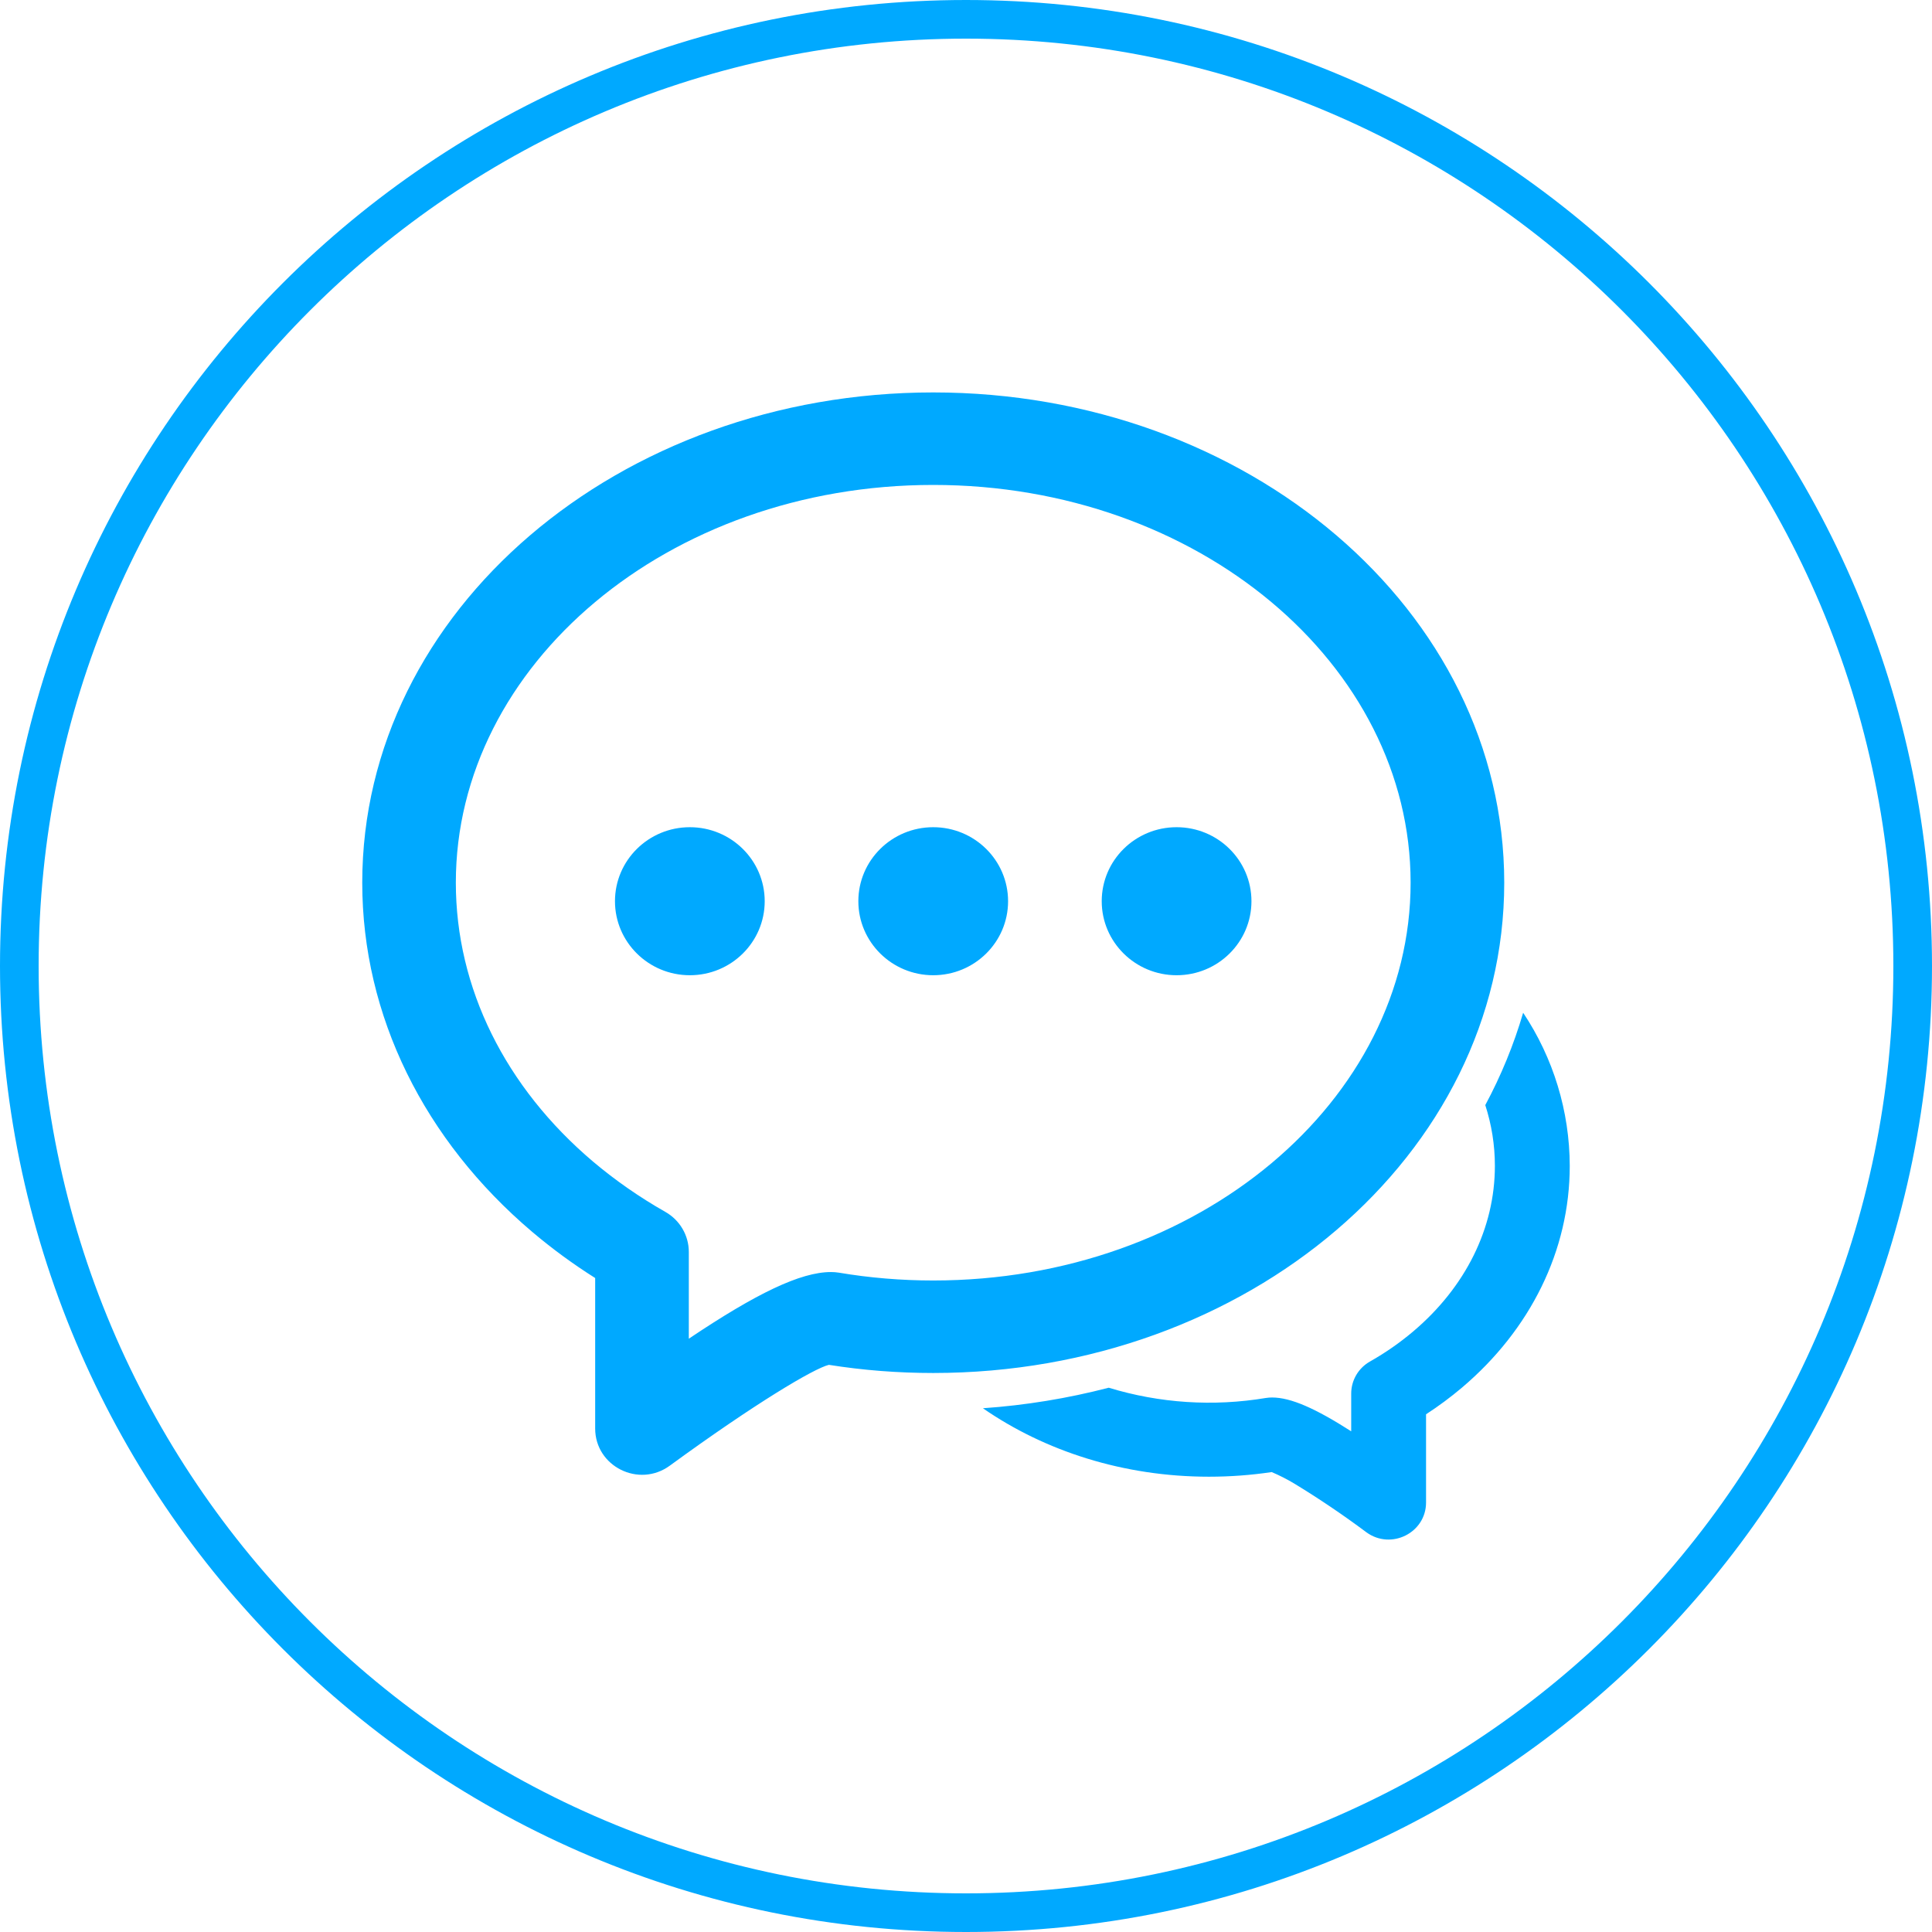 <svg width="100" height="100" viewBox="0 0 100 100" fill="none" xmlns="http://www.w3.org/2000/svg">
<g clip-path="url(#clip0_1788_1392)">
<path d="M99 50C99 77.062 77.062 99 50 99C22.938 99 1 77.062 1 50C1 22.938 22.938 1 50 1C77.062 1 99 22.938 99 50Z" stroke="#00A9FF" stroke-width="2"/>
<path fill-rule="evenodd" clip-rule="evenodd" d="M50.875 72.891C53.074 72.738 55.254 72.382 57.388 71.828C60.02 72.632 62.804 72.813 65.519 72.359C65.626 72.342 65.735 72.334 65.844 72.334C66.812 72.334 68.084 72.897 69.938 74.084V72.131C69.938 71.793 70.028 71.462 70.199 71.17C70.37 70.879 70.615 70.638 70.909 70.472C71.716 70.016 72.466 69.491 73.15 68.912C75.85 66.625 77.375 63.575 77.375 60.344C77.375 59.259 77.203 58.206 76.878 57.2C77.694 55.678 78.353 54.078 78.838 52.419C80.404 54.766 81.243 57.522 81.25 60.344C81.25 64.734 79.206 68.828 75.672 71.822C75.082 72.321 74.461 72.782 73.812 73.203V77.769C73.812 79.341 72 80.244 70.722 79.309C69.513 78.406 68.262 77.561 66.972 76.778C66.603 76.557 66.218 76.362 65.822 76.194C64.759 76.353 63.672 76.434 62.575 76.434C58.163 76.434 54.084 75.112 50.875 72.891ZM27.544 63.759C21.969 59.031 18.75 52.591 18.75 45.688C18.75 31.584 32.056 20.312 48.303 20.312C64.553 20.312 77.859 31.584 77.859 45.688C77.859 59.794 64.55 71.066 48.303 71.066C46.478 71.066 44.672 70.925 42.903 70.644C42.138 70.825 39.078 72.644 34.669 75.862C33.072 77.031 30.806 75.903 30.806 73.938V66.15C29.664 65.43 28.574 64.631 27.544 63.759ZM43.009 65.841C43.144 65.841 43.281 65.85 43.416 65.872C45.009 66.141 46.647 66.278 48.303 66.278C62.028 66.278 73.013 56.972 73.013 45.688C73.013 34.406 62.028 25.1 48.303 25.1C34.584 25.1 23.594 34.406 23.594 45.688C23.594 51.144 26.159 56.281 30.697 60.125C31.837 61.087 33.091 61.962 34.434 62.725C35.188 63.15 35.653 63.944 35.653 64.8V69.291C39.141 66.95 41.434 65.841 43.009 65.841ZM35.706 50.478C33.566 50.478 31.831 48.759 31.831 46.647C31.831 44.531 33.566 42.816 35.706 42.816C37.847 42.816 39.581 44.531 39.581 46.647C39.581 48.763 37.847 50.478 35.706 50.478ZM48.303 50.478C46.163 50.478 44.428 48.759 44.428 46.647C44.428 44.531 46.163 42.816 48.303 42.816C50.444 42.816 52.178 44.531 52.178 46.647C52.178 48.763 50.444 50.478 48.303 50.478ZM60.9 50.478C58.759 50.478 57.025 48.759 57.025 46.647C57.025 44.531 58.759 42.816 60.9 42.816C63.041 42.816 64.775 44.531 64.775 46.647C64.775 48.763 63.041 50.478 60.9 50.478Z" fill="#00A9FF"/>
</g>
<defs>
<clipPath id="clip0_1788_1392">
<rect width="100" height="100" fill="white"/>
</clipPath>
</defs>
</svg>
